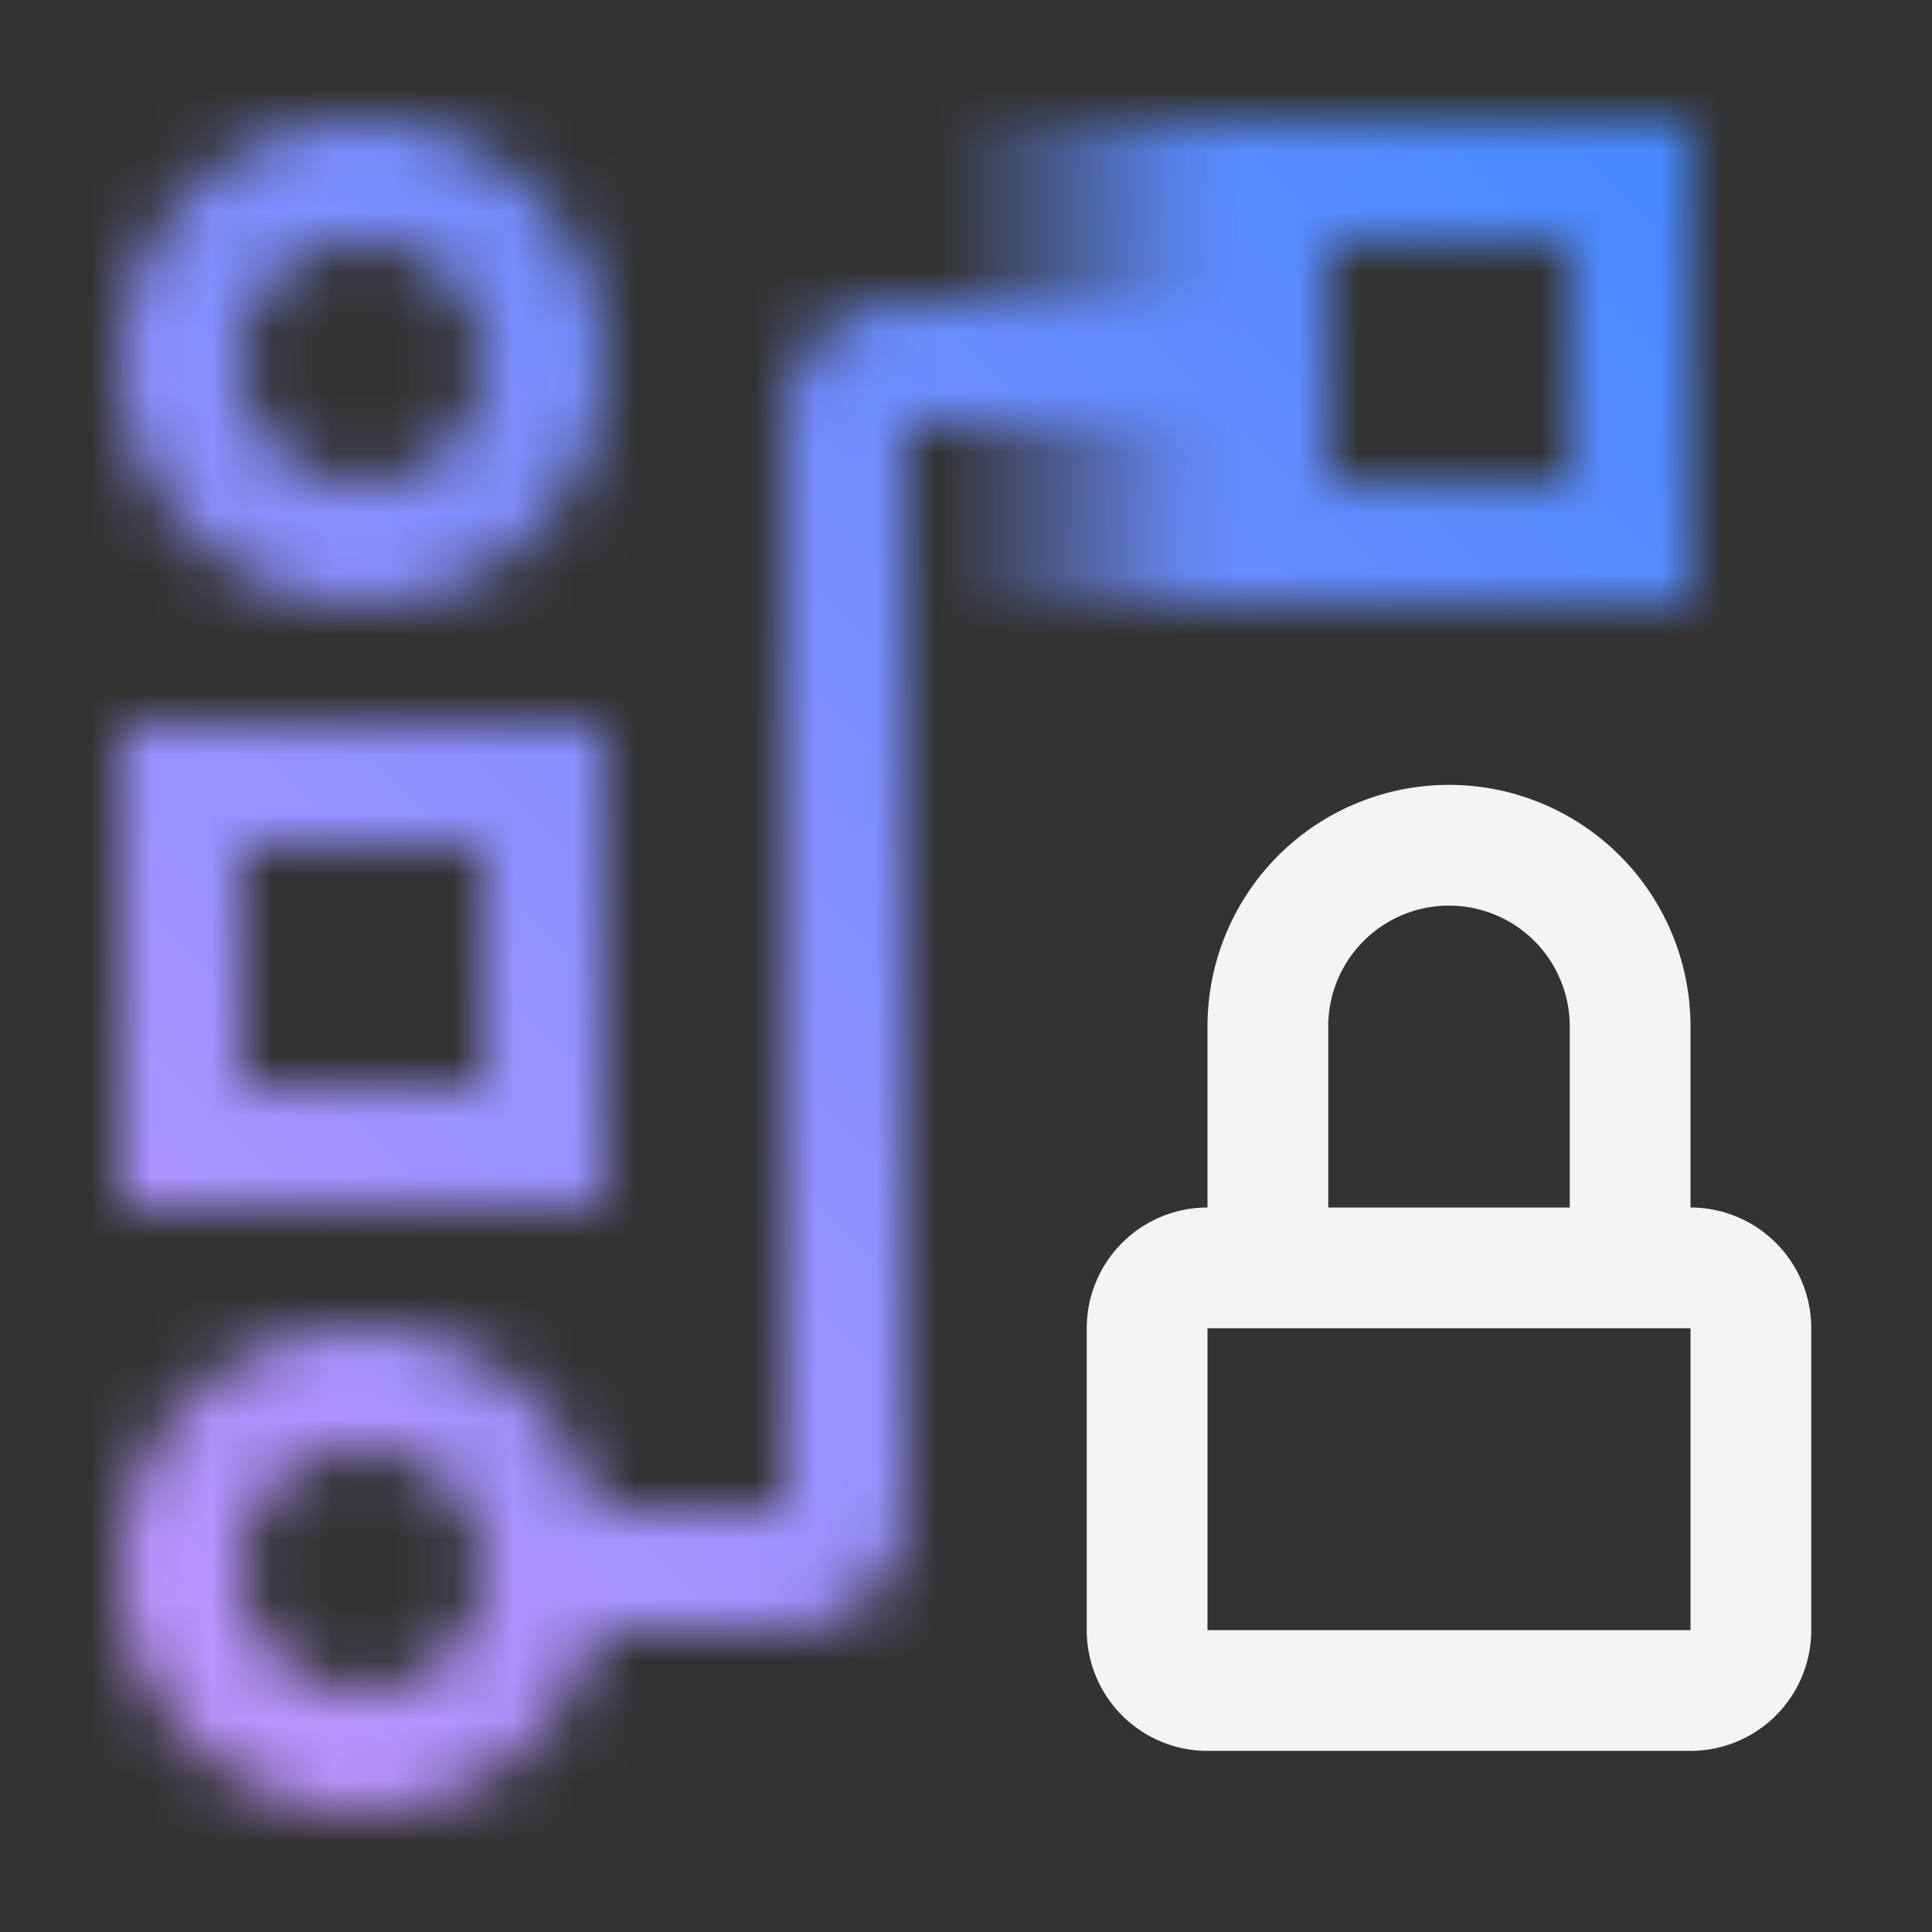 <svg id="UnstructuredDataPrivacy" xmlns="http://www.w3.org/2000/svg" viewBox="0 0 32 32"><rect x="0" y="0" width="32" height="32" fill="#333333" stroke="none"/><defs><linearGradient id="ypwo4h5pha" x1="935.391" y1="-396.955" x2="930.391" y2="-396.955" gradientTransform="translate(-915.391 402.955)" gradientUnits="userSpaceOnUse"><stop offset=".1" stop-opacity="0"/><stop offset="1"/></linearGradient><linearGradient id="s8fzycihic" y1="32" x2="32" gradientUnits="userSpaceOnUse"><stop offset=".1" stop-color="#be95ff"/><stop offset=".9" stop-color="#4589ff"/></linearGradient><mask id="t4erh4au1b" x="0" y="0" width="32" height="32" maskUnits="userSpaceOnUse"><path d="M8 6a2 2 0 1 1-2-2 2 2 0 0 1 2 2m2 0a4 4 0 1 0-4 4 4 4 0 0 0 4-4zM8 18H4v-4h4v4m2 2v-8H2v8z" style="fill:#fff"/><path d="M9.86 27H13a2 2 0 0 0 2-2V7h5v3h8V2h-8v3h-5a2 2 0 0 0-2 2v18H9.86a4 4 0 1 0 0 2zM26 4v4h-4V4zM4 26a2 2 0 1 1 2 2 2 2 0 0 1-2-2z" style="fill:#fff"/><path transform="rotate(180 17.5 6)" style="fill:url(#ypwo4h5pha)" d="M15 2h5v8h-5z"/></mask></defs><path d="M28 20v-3a4 4 0 0 0-8 0v3a2 2 0 0 0-2 2v5a2 2 0 0 0 2 2h8a2 2 0 0 0 2-2v-5a2 2 0 0 0-2-2zm-6-3a2 2 0 0 1 4 0v3h-4zm-2 10v-5h8v5z" style="fill:#f4f4f4"/><g style="mask:url(#t4erh4au1b)"><path style="fill:url(#s8fzycihic)" d="M0 0h32v32H0z"/></g></svg>